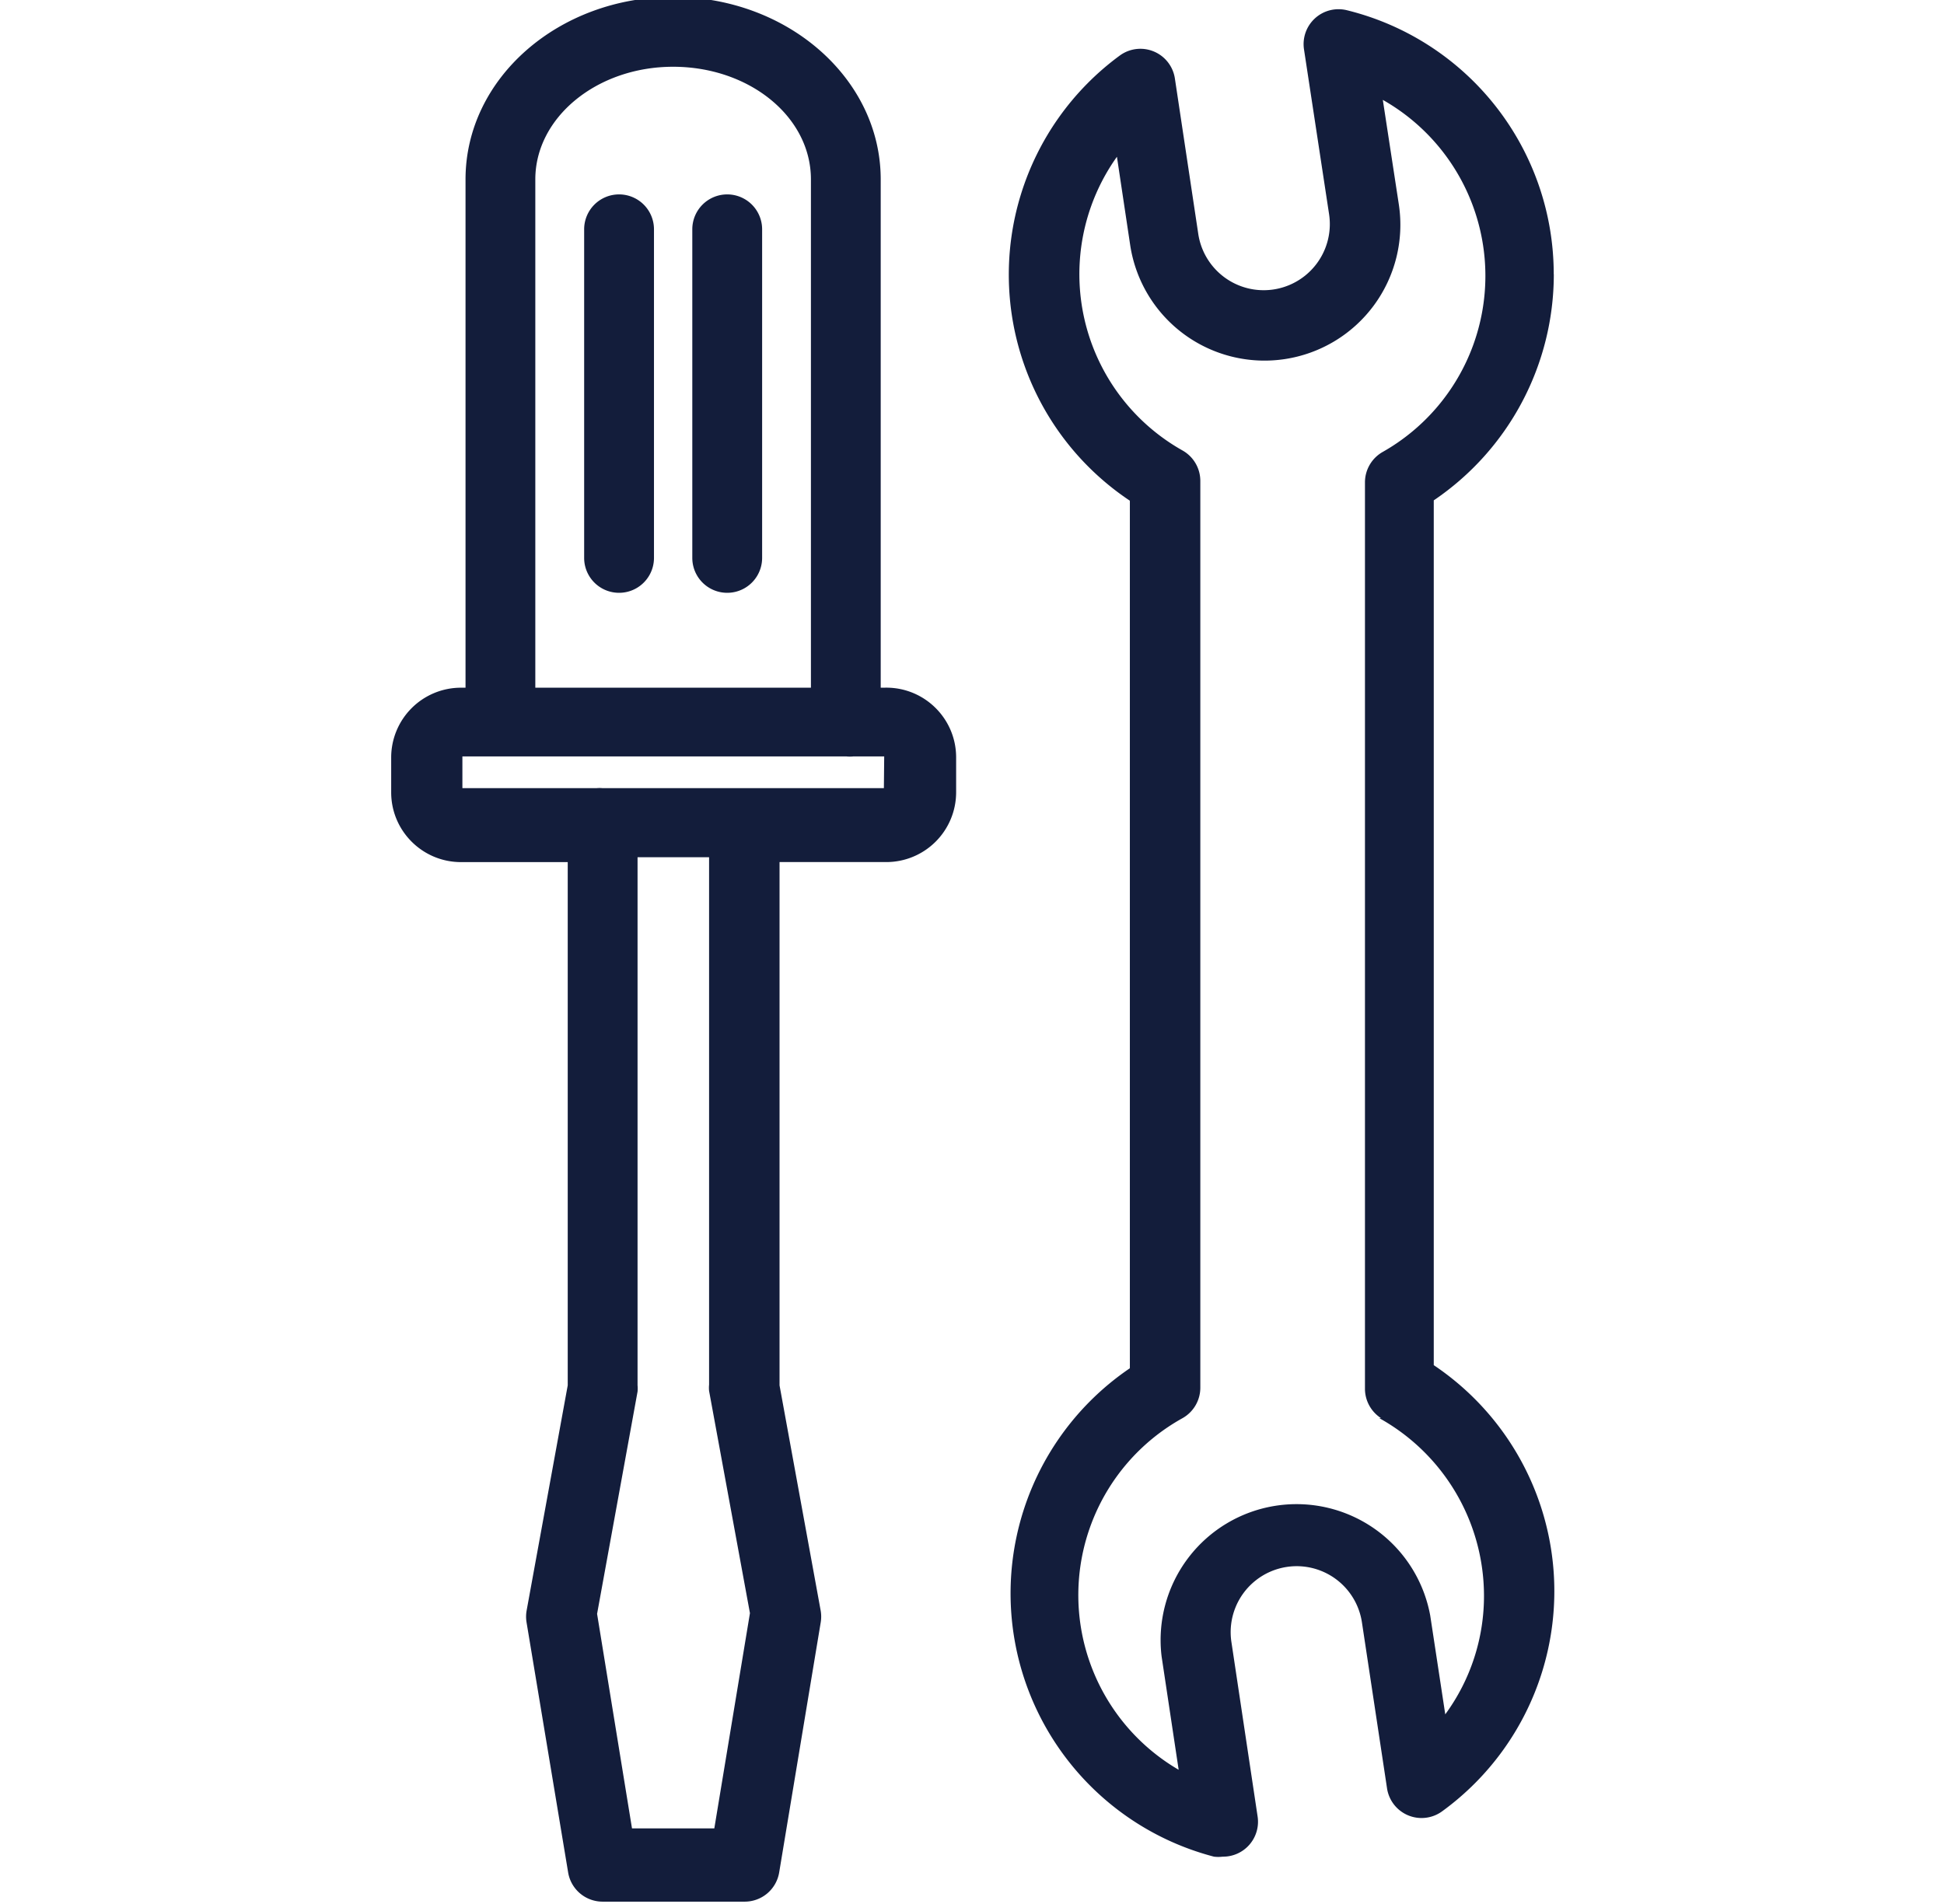 <svg width="49" height="48" fill="none" xmlns="http://www.w3.org/2000/svg"><g clip-path="url(#a)" fill="#131D3B"><path d="M22.314 17.337h-.115V4.523c0-2.541-2.348-4.6-5.233-4.6-2.884 0-5.232 2.05-5.232 4.6v12.814h-.114a1.76 1.76 0 0 0-1.76 1.759v.88c0 .97.788 1.758 1.76 1.758h2.69v13.191l-1.037 5.682c-.017.1-.017.2 0 .299l1.047 6.297a.88.88 0 0 0 .879.738h3.562a.88.88 0 0 0 .879-.738l1.046-6.297c.017-.1.017-.2 0-.3l-1.037-5.68V21.733h2.691a1.76 1.76 0 0 0 1.76-1.759v-.88c0-.971-.788-1.758-1.76-1.758h-.026ZM13.493 4.523c0-1.565 1.556-2.84 3.473-2.84 1.918 0 3.474 1.257 3.474 2.84v12.814h-6.947V4.523Zm4.511 41.571H15.93l-.88-5.408 1.02-5.602a.791.791 0 0 0 0-.159V21.611h1.803v13.297a.791.791 0 0 0 0 .158l1.03 5.602-.898 5.426Zm4.274-26.225h-7.097a.75.75 0 0 0-.14 0h-3.386v-.8h9.674a.803.803 0 0 0 .184 0h.774l-.008.8Z"/><path d="M15.604 4.901a.88.88 0 0 0-.88.88v8.284a.88.88 0 0 0 1.76 0V5.781a.88.88 0 0 0-.88-.88Zm2.726 0a.88.88 0 0 0-.88.88v8.284a.88.88 0 0 0 1.76 0V5.781a.88.88 0 0 0-.88-.88Zm20.833 2.014A6.852 6.852 0 0 0 33.95.258a.88.88 0 0 0-1.082.985l.633 4.16a1.667 1.667 0 1 1-3.298.492l-.59-3.922a.879.879 0 0 0-1.389-.572 6.85 6.85 0 0 0 .255 11.222v21.871a6.86 6.86 0 0 0 2.12 12.313.907.907 0 0 0 .22 0 .88.88 0 0 0 .88-1.012l-.66-4.397a1.663 1.663 0 1 1 3.289-.501l.633 4.186a.88.88 0 0 0 1.39.58 6.86 6.86 0 0 0-.212-11.247V12.614a6.884 6.884 0 0 0 3.026-5.699Zm-4.397 28.837a5.127 5.127 0 0 1 2.639 4.45 5.043 5.043 0 0 1-.976 3.017l-.379-2.49a3.426 3.426 0 0 0-6.771 1.03l.43 2.858a5.1 5.1 0 0 1 .098-8.865.882.882 0 0 0 .448-.765V12.122a.881.881 0 0 0-.448-.765 5.1 5.1 0 0 1-1.654-7.405l.334 2.225a3.424 3.424 0 0 0 6.772-1.02l-.404-2.639a5.1 5.1 0 0 1 0 8.874.881.881 0 0 0-.45.765v22.865c.004.296.157.57.405.73h-.044Z"/></g><defs><clipPath id="a"><path fill="#fff" transform="translate(.5)" d="M0 0h48v48H0z"/></clipPath></defs></svg>
